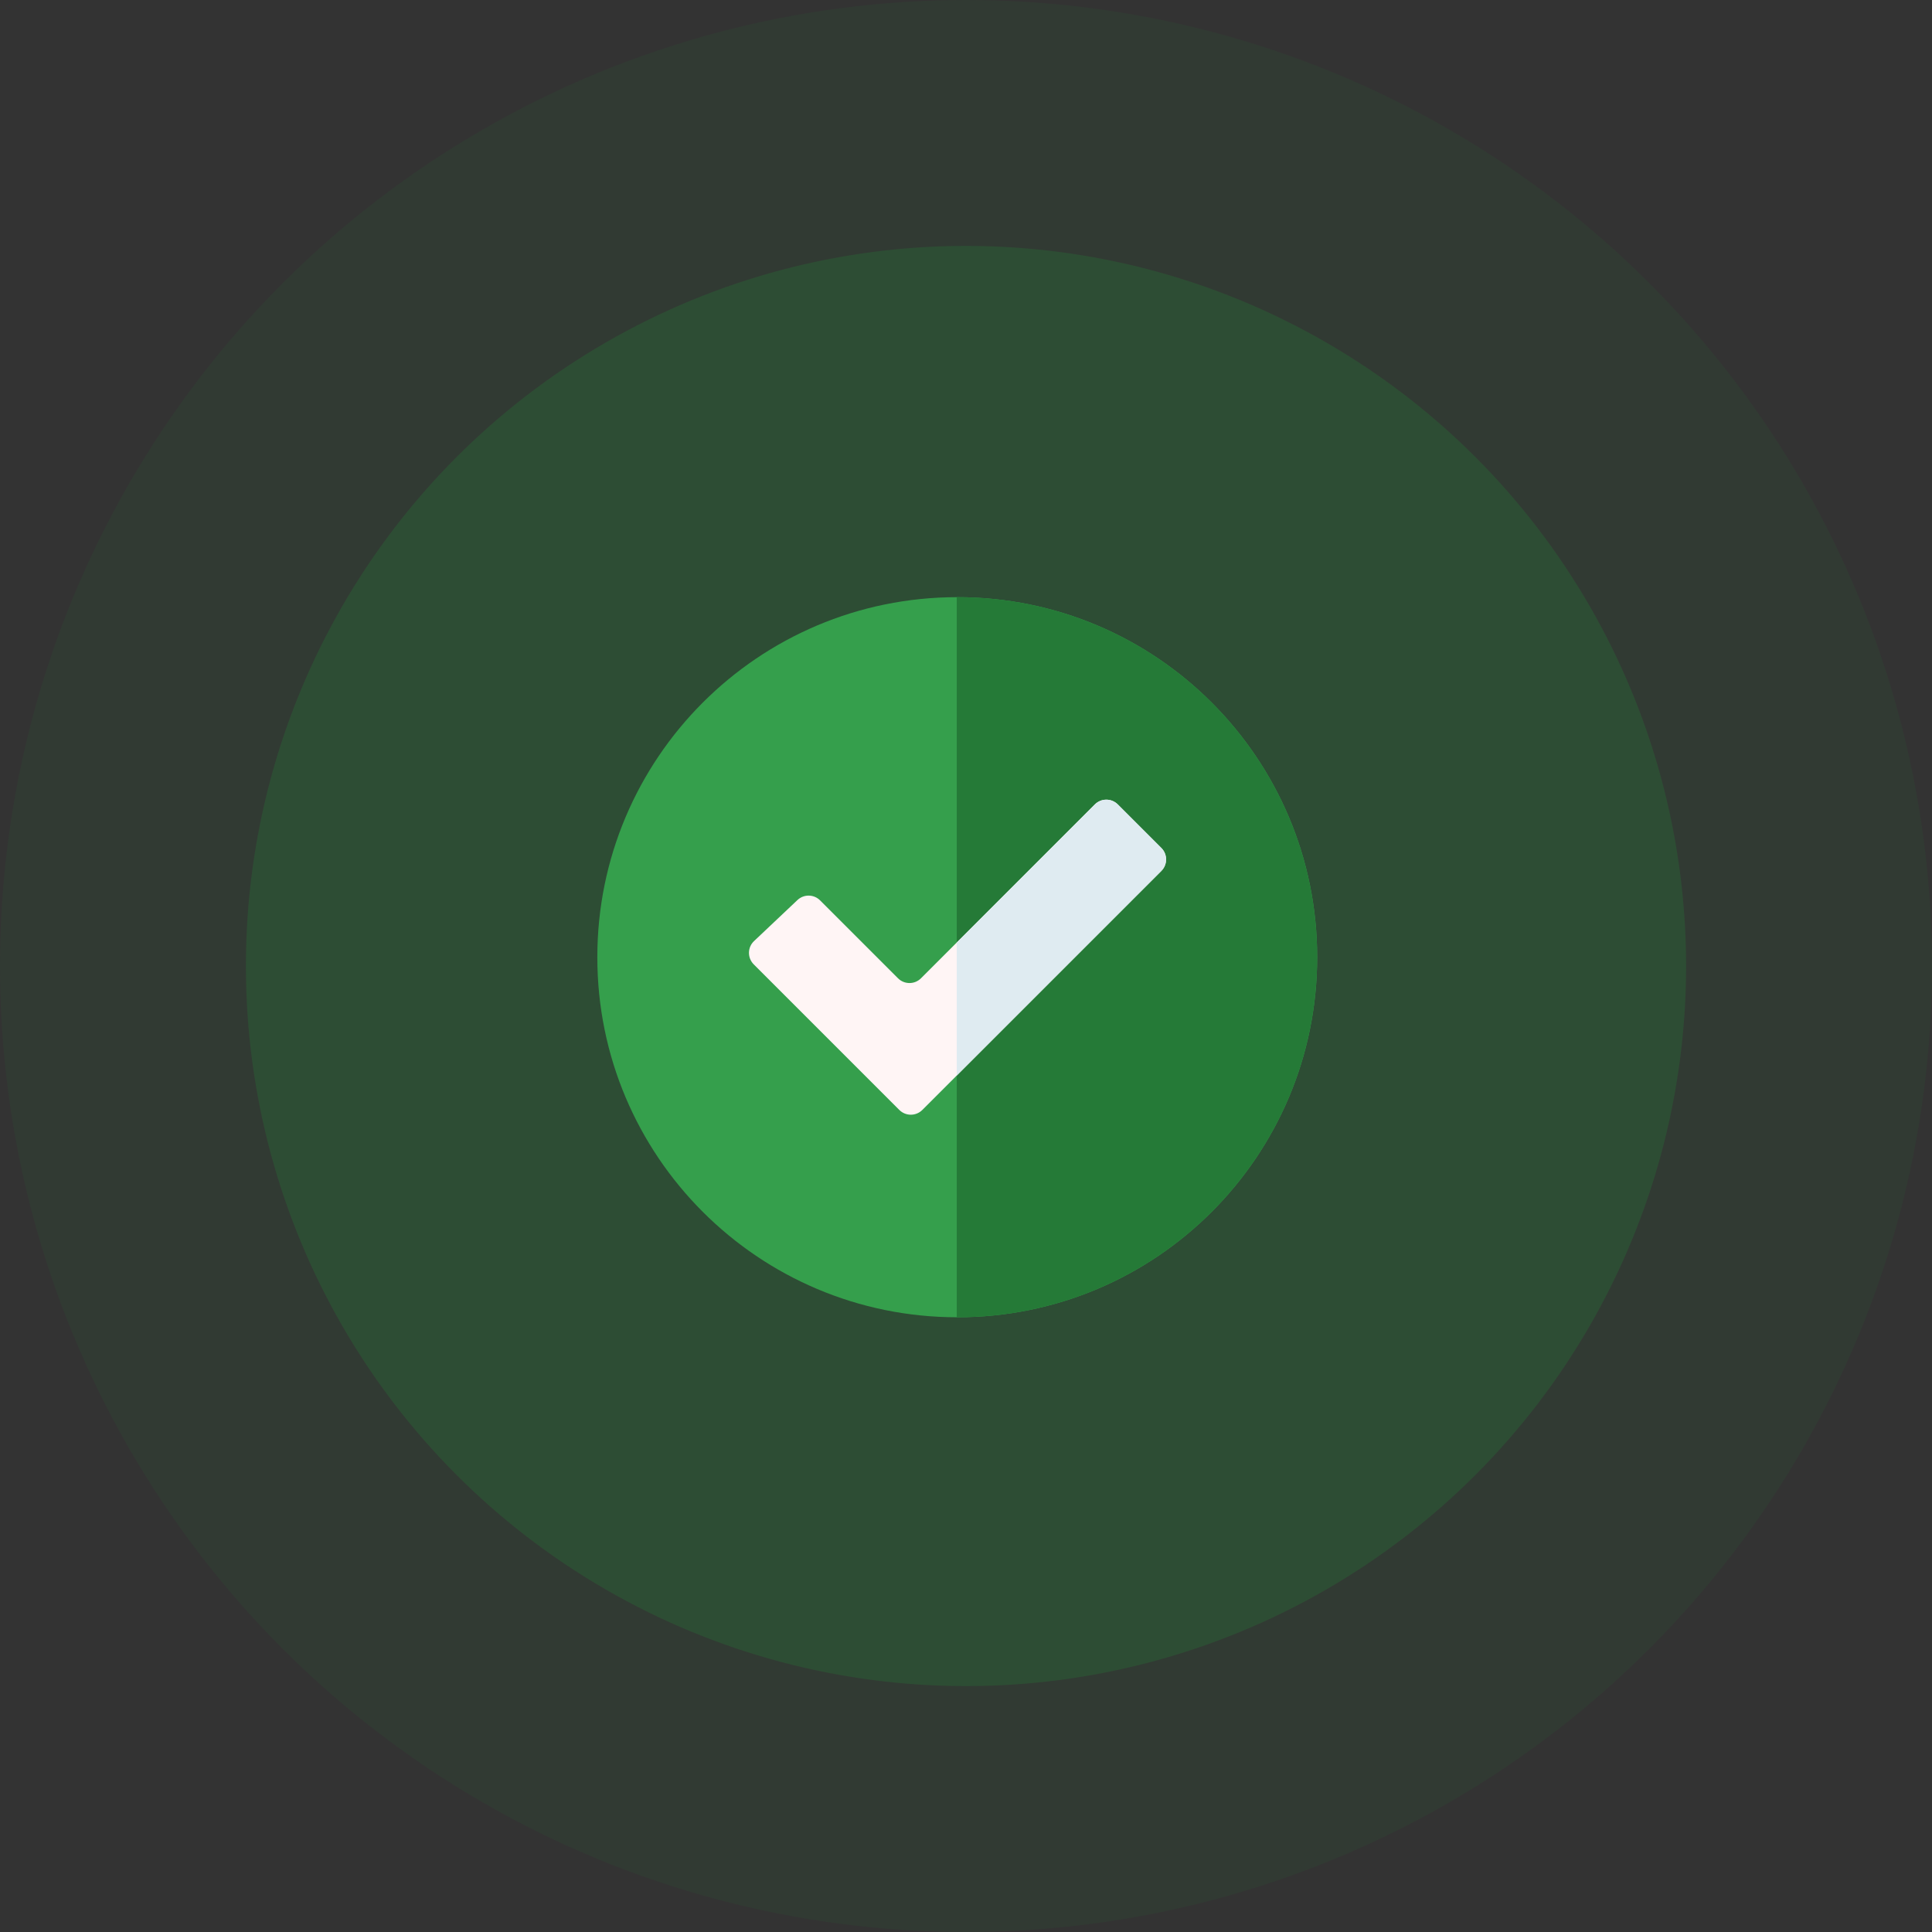 <svg width="110" height="110" viewBox="0 0 110 110" fill="none" xmlns="http://www.w3.org/2000/svg">
<rect x="0" y="0" width="110" height="110" fill="#333333" stroke="none"/>
<circle opacity="0.1" cx="55" cy="55" r="55" fill="#257A37"/>
<circle opacity="0.3" cx="55" cy="55" r="41" fill="#257A37"/>
<g clip-path="url(#clip0)">
<path d="M54.502 75C65.82 75 74.995 65.822 74.995 54.5C74.995 43.178 65.82 34 54.502 34C43.184 34 34.009 43.178 34.009 54.5C34.009 65.822 43.184 75 54.502 75Z" fill="#359F4C"/>
<path d="M54.501 34C54.491 34 54.482 34 54.473 34V75C54.482 75 54.491 75 54.501 75C65.819 75 74.994 65.822 74.994 54.5C74.994 43.178 65.819 34 54.501 34Z" fill="#257A37"/>
<path d="M42.915 54.907L51.204 63.196C51.565 63.557 52.151 63.557 52.513 63.196L66.121 49.588C66.483 49.226 66.483 48.64 66.121 48.279L63.644 45.802C63.283 45.44 62.697 45.44 62.335 45.802L52.437 55.699C52.076 56.061 51.49 56.061 51.128 55.699L46.693 51.264C46.338 50.909 45.766 50.901 45.402 51.246L42.933 53.58C42.554 53.938 42.546 54.538 42.915 54.907Z" fill="#FFF5F5"/>
<path d="M63.644 45.802C63.282 45.44 62.696 45.44 62.334 45.802L54.473 53.663V61.236L66.121 49.588C66.482 49.226 66.482 48.64 66.121 48.279L63.644 45.802Z" fill="#DFEBF1"/>
</g>
<defs>
<clipPath id="clip0">
<rect width="41" height="41" fill="white" transform="translate(34 34)"/>
</clipPath>
</defs>
</svg>
